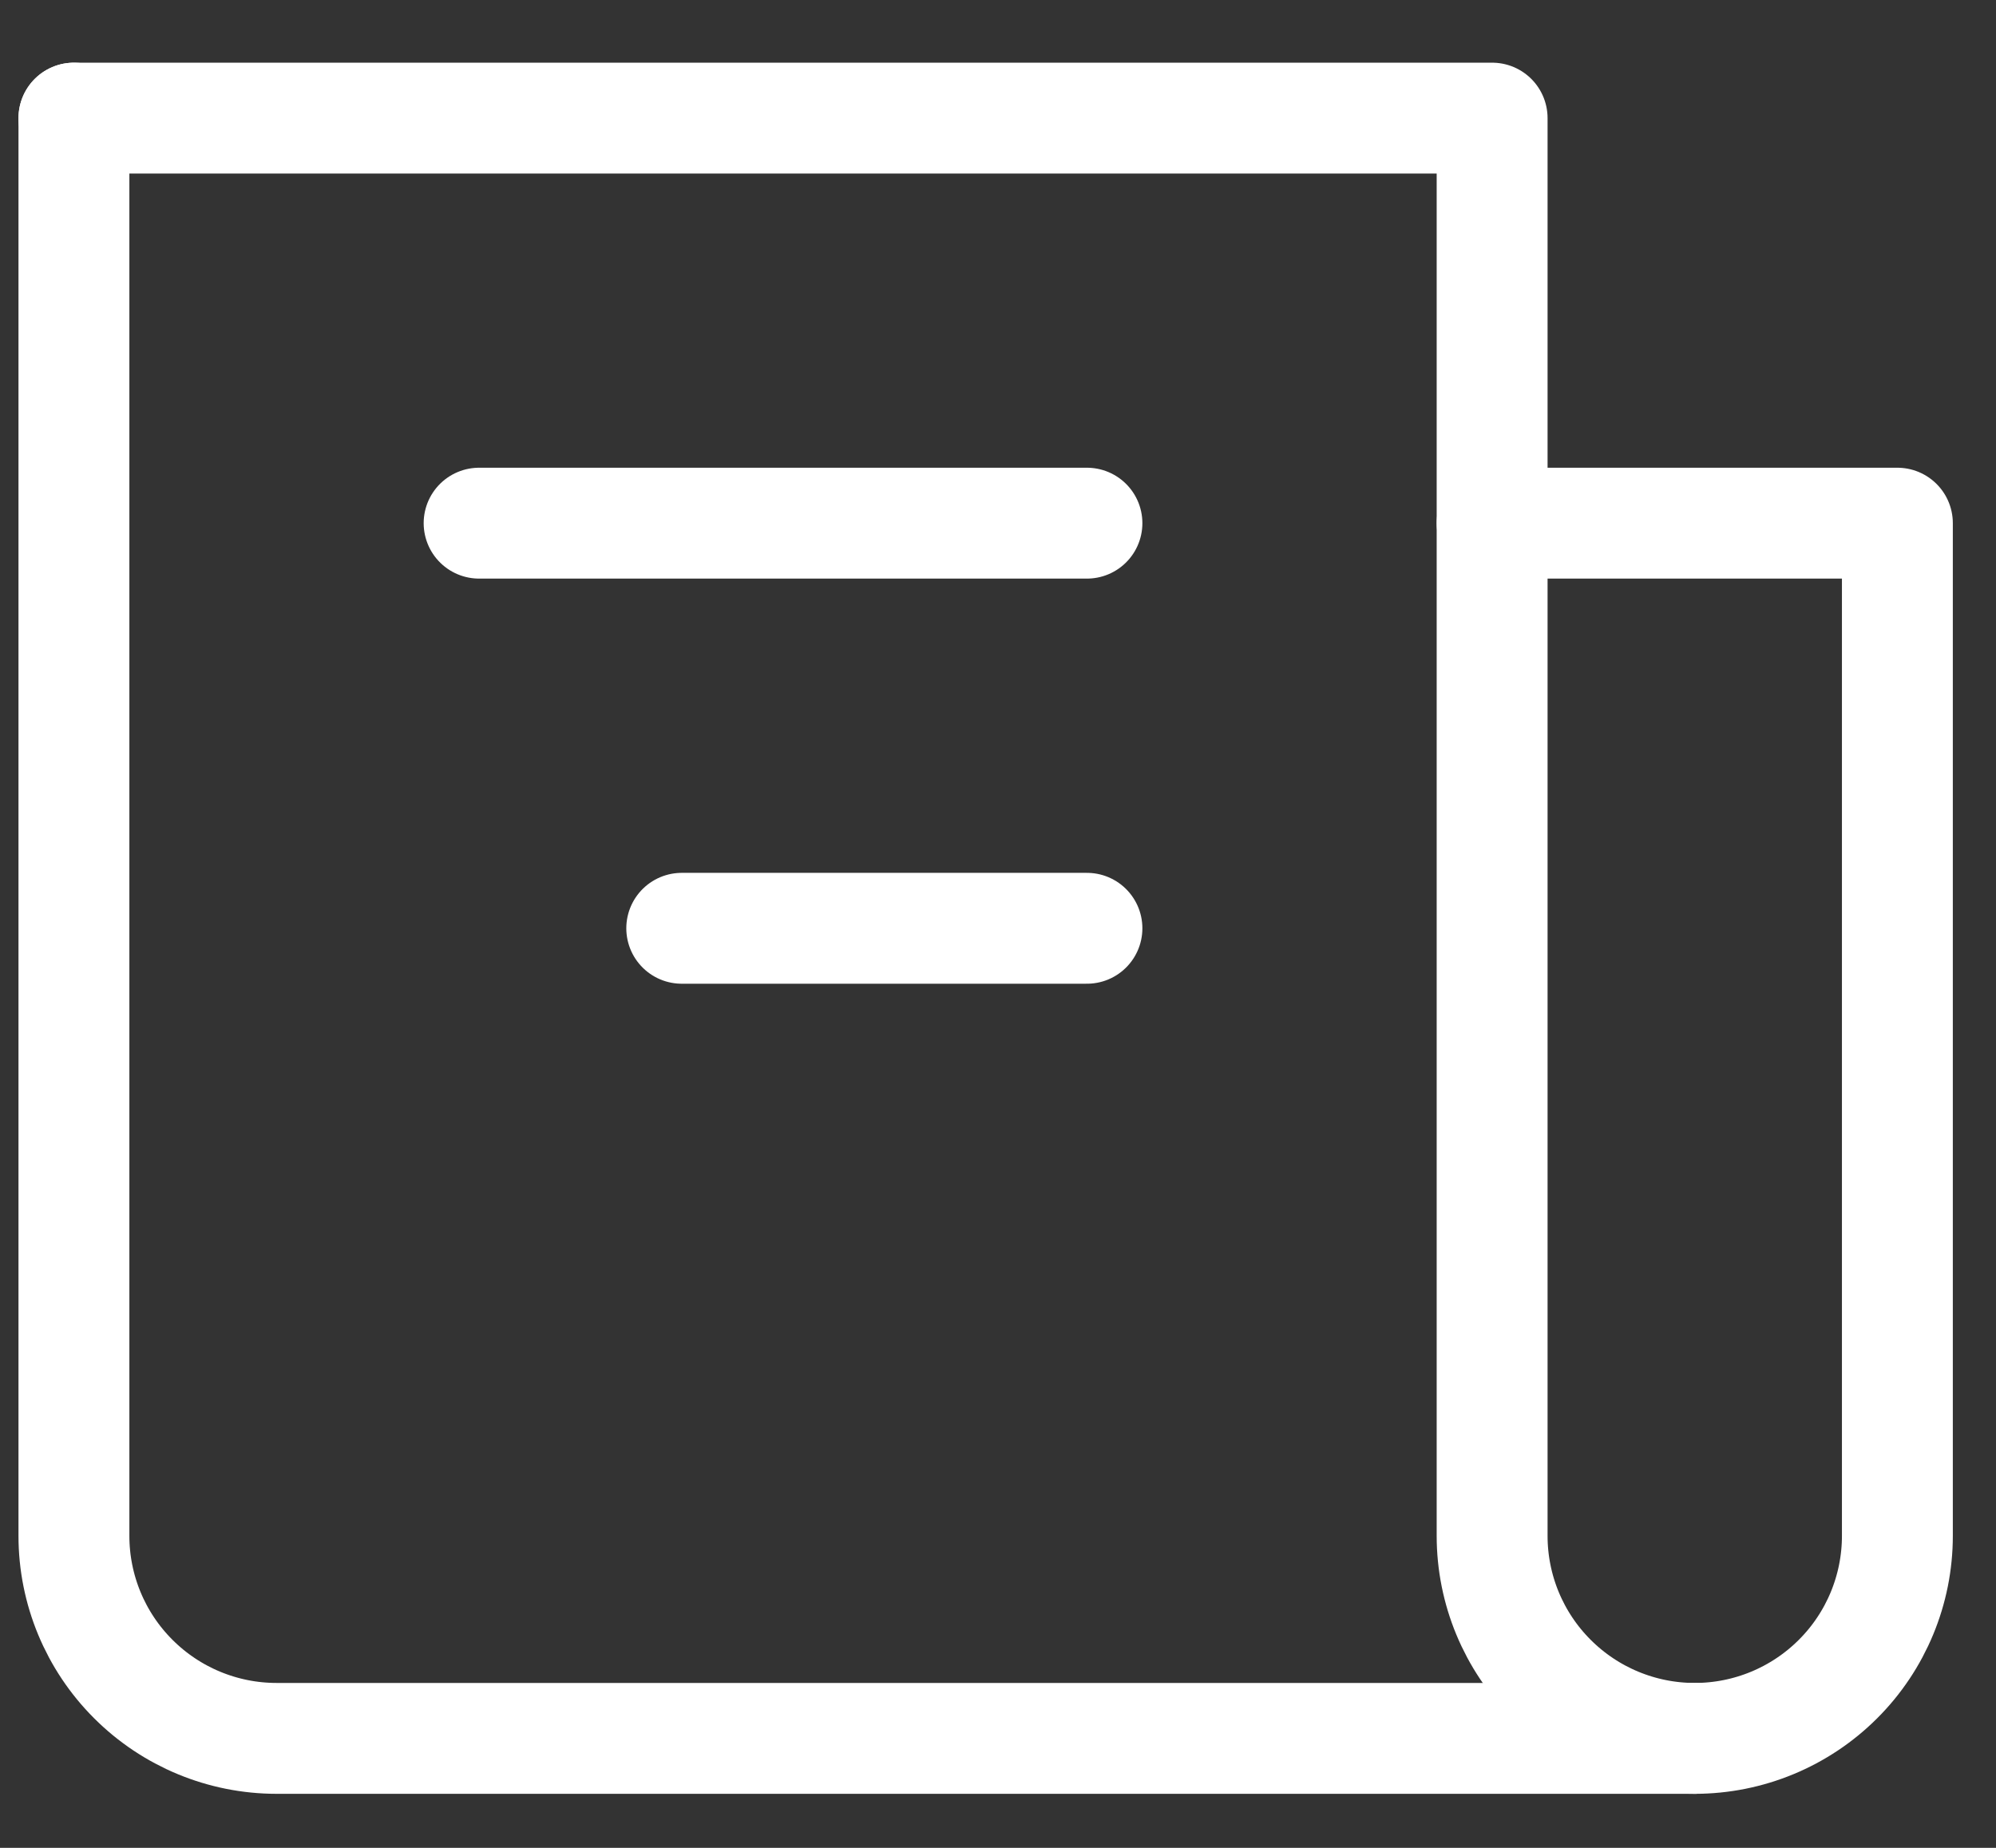 <svg width="27" height="25" viewBox="0 0 27 25" fill="none" xmlns="http://www.w3.org/2000/svg">
<rect x="0" y="0" width="27" height="25" fill="#333333" stroke="none"/>
<path d="M1 1.598V20.779C1 21.506 1.289 22.203 1.803 22.716C2.317 23.23 3.014 23.519 3.741 23.519H22.925C23.652 23.519 24.349 23.23 24.863 22.716C25.377 22.203 25.666 21.506 25.666 20.779V7.078H20.184" stroke="white" stroke-width="1.5" stroke-linecap="round" stroke-linejoin="round"/>
<path d="M1 1.598H20.184V20.779C20.184 21.506 20.473 22.203 20.987 22.716C21.501 23.23 22.198 23.519 22.925 23.519M14.703 7.078H6.481M14.703 12.559H9.222" stroke="white" stroke-width="1.5" stroke-linecap="round" stroke-linejoin="round"/>
</svg>
